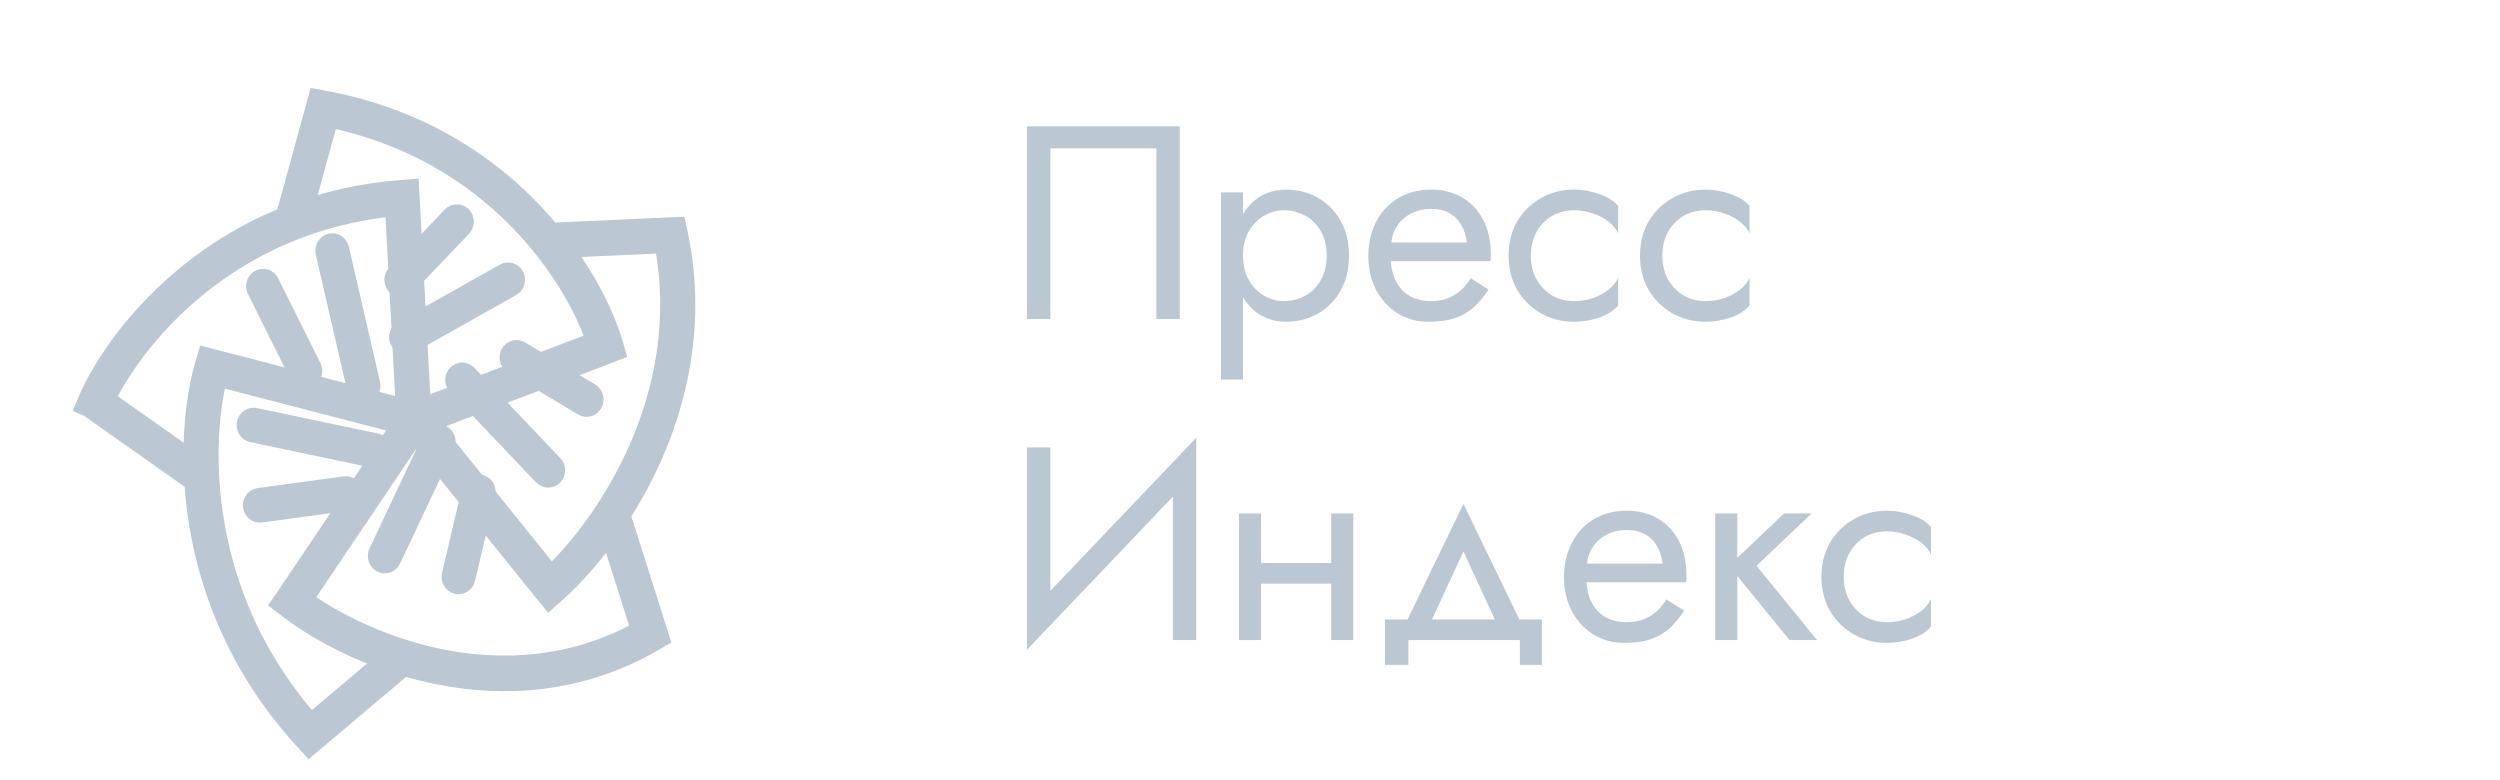 <svg width="109" height="34" viewBox="0 0 109 34" fill="none" xmlns="http://www.w3.org/2000/svg">
<g clip-path="url(#clip0_117_387)">
<path fill-rule="evenodd" clip-rule="evenodd" d="M20.087 9.848C20.181 9.749 20.183 9.586 20.09 9.485C19.998 9.384 19.846 9.382 19.751 9.482L17.331 12.017C17.236 12.116 17.235 12.279 17.327 12.38C17.42 12.481 17.572 12.483 17.666 12.384L20.087 9.848ZM22.262 12.428C22.379 12.362 22.424 12.207 22.363 12.082C22.301 11.956 22.157 11.908 22.039 11.974L17.594 14.473C17.477 14.539 17.431 14.694 17.493 14.82C17.554 14.945 17.699 14.994 17.817 14.928L22.262 12.428ZM14.431 10.678C14.559 10.644 14.689 10.728 14.721 10.866L16.081 16.761C16.113 16.898 16.034 17.038 15.906 17.072C15.777 17.106 15.647 17.022 15.616 16.884L14.256 10.989C14.224 10.852 14.302 10.713 14.431 10.678ZM11.357 12.25C11.474 12.183 11.62 12.23 11.682 12.355L13.523 16.052C13.585 16.178 13.541 16.333 13.424 16.4C13.307 16.466 13.162 16.419 13.1 16.294L11.259 12.597C11.196 12.472 11.241 12.316 11.357 12.25ZM10.821 18.483C10.847 18.344 10.973 18.254 11.103 18.281L16.381 19.393C16.511 19.421 16.596 19.556 16.57 19.695C16.544 19.834 16.418 19.924 16.288 19.897L11.01 18.785C10.88 18.757 10.795 18.622 10.821 18.483ZM19.235 19.029C19.353 19.092 19.401 19.247 19.341 19.373L16.992 24.357C16.932 24.483 16.788 24.534 16.67 24.471C16.551 24.407 16.504 24.252 16.564 24.126L18.913 19.142C18.973 19.016 19.117 18.965 19.235 19.029ZM11.09 22.061C11.073 21.921 11.166 21.792 11.298 21.775L15.05 21.265C15.181 21.247 15.301 21.347 15.317 21.487C15.334 21.628 15.241 21.756 15.11 21.774L11.358 22.284C11.226 22.302 11.106 22.202 11.09 22.061ZM21.098 21.503C21.13 21.365 21.052 21.226 20.924 21.191C20.795 21.157 20.665 21.24 20.633 21.378L19.76 25.089C19.728 25.227 19.806 25.366 19.934 25.4C20.062 25.435 20.193 25.352 20.225 25.214L21.098 21.503ZM22.31 15.458C22.375 15.335 22.521 15.29 22.637 15.36L25.694 17.193C25.809 17.262 25.851 17.418 25.786 17.542C25.721 17.666 25.575 17.71 25.459 17.64L22.402 15.807C22.287 15.738 22.245 15.582 22.31 15.458ZM19.981 16.384C20.074 16.282 20.226 16.281 20.32 16.38L24.069 20.32C24.164 20.42 24.165 20.582 24.072 20.683C23.98 20.784 23.828 20.786 23.733 20.687L19.984 16.746C19.889 16.647 19.888 16.485 19.981 16.384Z" fill="#BBC7D3" stroke="#BBC7D3"/>
<path fill-rule="evenodd" clip-rule="evenodd" d="M13.905 4.408L14.141 4.452C18.777 5.314 21.966 7.751 23.991 10.214L29.218 9.977L29.441 9.967L29.489 10.193C30.535 15.111 28.905 19.458 26.982 22.444L28.606 27.57L28.674 27.785L28.483 27.896C25.258 29.769 21.93 29.913 19.09 29.338C18.572 29.234 18.071 29.105 17.588 28.958L13.691 32.248L13.5 32.408L13.331 32.224C9.923 28.519 8.737 24.32 8.532 20.952L3.922 17.698L3.816 17.652C4.723 15.447 7.533 11.481 12.511 9.494L13.839 4.648L13.905 4.408ZM4.497 17.437L8.504 20.265C8.462 18.452 8.698 16.927 8.998 15.919L9.072 15.669L9.317 15.733L17.765 17.924L17.28 8.918C9.943 9.601 5.839 14.632 4.497 17.437ZM26.668 15.013C26.346 13.91 25.62 12.346 24.411 10.747L29.016 10.538C30.352 17.348 26.381 23.025 24.019 25.214L18.52 18.402L26.505 15.352L26.74 15.262L26.668 15.013ZM26.082 14.926L18.296 17.901L17.795 8.605L17.78 8.325L17.511 8.346C15.904 8.47 14.444 8.797 13.127 9.262L14.284 5.041C21.644 6.513 25.153 12.092 26.082 14.926ZM26.602 23.011C25.748 24.239 24.867 25.197 24.16 25.817L23.957 25.996L23.785 25.784L18.101 18.742L13.101 26.163C14.394 27.115 16.586 28.27 19.192 28.797C21.882 29.341 25.001 29.215 28.032 27.524L26.602 23.011ZM9.436 16.332L17.642 18.461L12.517 26.069L12.369 26.287L12.575 26.447C13.549 27.205 15.094 28.109 16.98 28.761L13.547 31.658C8.491 26.011 8.668 19.254 9.436 16.332Z" fill="#BBC7D3" stroke="#BBC7D3"/>
</g>
<path d="M50.416 6.468H45.796V13.908H44.776V5.508H51.436V13.908H50.416V6.468ZM54.194 16.548H53.234V8.388H54.194V16.548ZM58.815 11.148C58.815 11.74 58.691 12.252 58.443 12.684C58.194 13.116 57.862 13.448 57.447 13.68C57.038 13.912 56.583 14.028 56.078 14.028C55.623 14.028 55.218 13.912 54.867 13.68C54.523 13.448 54.251 13.116 54.05 12.684C53.858 12.252 53.763 11.74 53.763 11.148C53.763 10.548 53.858 10.036 54.05 9.612C54.251 9.18 54.523 8.848 54.867 8.616C55.218 8.384 55.623 8.268 56.078 8.268C56.583 8.268 57.038 8.384 57.447 8.616C57.862 8.848 58.194 9.18 58.443 9.612C58.691 10.036 58.815 10.548 58.815 11.148ZM57.843 11.148C57.843 10.724 57.755 10.364 57.578 10.068C57.41 9.772 57.182 9.548 56.895 9.396C56.614 9.244 56.303 9.168 55.959 9.168C55.678 9.168 55.403 9.244 55.13 9.396C54.858 9.548 54.635 9.772 54.459 10.068C54.282 10.364 54.194 10.724 54.194 11.148C54.194 11.572 54.282 11.932 54.459 12.228C54.635 12.524 54.858 12.748 55.13 12.9C55.403 13.052 55.678 13.128 55.959 13.128C56.303 13.128 56.614 13.052 56.895 12.9C57.182 12.748 57.41 12.524 57.578 12.228C57.755 11.932 57.843 11.572 57.843 11.148ZM60.27 11.388V10.572H63.954C63.922 10.284 63.842 10.032 63.714 9.816C63.594 9.592 63.422 9.42 63.198 9.3C62.982 9.172 62.714 9.108 62.394 9.108C62.074 9.108 61.782 9.176 61.518 9.312C61.254 9.448 61.042 9.644 60.882 9.9C60.73 10.148 60.654 10.444 60.654 10.788L60.63 11.148C60.63 11.572 60.702 11.932 60.846 12.228C60.99 12.524 61.194 12.748 61.458 12.9C61.722 13.052 62.034 13.128 62.394 13.128C62.666 13.128 62.906 13.088 63.114 13.008C63.33 12.92 63.522 12.804 63.69 12.66C63.858 12.508 64.002 12.332 64.122 12.132L64.902 12.624C64.718 12.904 64.514 13.152 64.29 13.368C64.066 13.576 63.794 13.74 63.474 13.86C63.154 13.972 62.754 14.028 62.274 14.028C61.778 14.028 61.33 13.904 60.93 13.656C60.538 13.408 60.226 13.068 59.994 12.636C59.77 12.196 59.658 11.7 59.658 11.148C59.658 11.044 59.662 10.944 59.67 10.848C59.678 10.752 59.69 10.656 59.706 10.56C59.786 10.104 59.946 9.704 60.186 9.36C60.426 9.016 60.734 8.748 61.11 8.556C61.494 8.364 61.922 8.268 62.394 8.268C62.914 8.268 63.37 8.384 63.762 8.616C64.154 8.848 64.458 9.176 64.674 9.6C64.89 10.016 64.998 10.516 64.998 11.1C64.998 11.148 64.998 11.196 64.998 11.244C64.998 11.292 64.994 11.34 64.986 11.388H60.27ZM66.746 11.148C66.746 11.532 66.826 11.872 66.986 12.168C67.154 12.464 67.378 12.7 67.658 12.876C67.946 13.044 68.27 13.128 68.63 13.128C68.926 13.128 69.202 13.084 69.458 12.996C69.722 12.9 69.95 12.776 70.142 12.624C70.334 12.464 70.47 12.296 70.55 12.12V13.32C70.358 13.544 70.082 13.72 69.722 13.848C69.37 13.968 69.006 14.028 68.63 14.028C68.094 14.028 67.61 13.904 67.178 13.656C66.746 13.408 66.402 13.068 66.146 12.636C65.898 12.196 65.774 11.7 65.774 11.148C65.774 10.588 65.898 10.092 66.146 9.66C66.402 9.228 66.746 8.888 67.178 8.64C67.61 8.392 68.094 8.268 68.63 8.268C69.006 8.268 69.37 8.332 69.722 8.46C70.082 8.58 70.358 8.752 70.55 8.976V10.176C70.47 9.992 70.334 9.824 70.142 9.672C69.95 9.52 69.722 9.4 69.458 9.312C69.202 9.216 68.926 9.168 68.63 9.168C68.27 9.168 67.946 9.252 67.658 9.42C67.378 9.588 67.154 9.824 66.986 10.128C66.826 10.424 66.746 10.764 66.746 11.148ZM72.477 11.148C72.477 11.532 72.556 11.872 72.716 12.168C72.885 12.464 73.109 12.7 73.388 12.876C73.677 13.044 74.001 13.128 74.361 13.128C74.656 13.128 74.933 13.084 75.189 12.996C75.453 12.9 75.68 12.776 75.873 12.624C76.064 12.464 76.201 12.296 76.281 12.12V13.32C76.088 13.544 75.812 13.72 75.453 13.848C75.1 13.968 74.737 14.028 74.361 14.028C73.825 14.028 73.341 13.904 72.909 13.656C72.477 13.408 72.132 13.068 71.876 12.636C71.629 12.196 71.504 11.7 71.504 11.148C71.504 10.588 71.629 10.092 71.876 9.66C72.132 9.228 72.477 8.888 72.909 8.64C73.341 8.392 73.825 8.268 74.361 8.268C74.737 8.268 75.1 8.332 75.453 8.46C75.812 8.58 76.088 8.752 76.281 8.976V10.176C76.201 9.992 76.064 9.824 75.873 9.672C75.68 9.52 75.453 9.4 75.189 9.312C74.933 9.216 74.656 9.168 74.361 9.168C74.001 9.168 73.677 9.252 73.388 9.42C73.109 9.588 72.885 9.824 72.716 10.128C72.556 10.424 72.477 10.764 72.477 11.148ZM52.096 20.648L44.776 28.328L44.836 26.768L52.156 19.088L52.096 20.648ZM45.796 19.508V27.008L44.776 28.328V19.508H45.796ZM52.156 19.088V27.908H51.136V20.408L52.156 19.088ZM54.585 25.448V24.548H58.665V25.448H54.585ZM58.041 22.388H59.001V27.908H58.041V22.388ZM54.021 22.388H54.981V27.908H54.021V22.388ZM63.806 24.044L62.186 27.548H61.106L63.806 21.968L66.506 27.548H65.426L63.806 24.044ZM66.266 27.908H61.406V28.988H60.386V27.008H67.226V28.988H66.266V27.908ZM68.802 25.388V24.572H72.486C72.454 24.284 72.374 24.032 72.246 23.816C72.126 23.592 71.954 23.42 71.73 23.3C71.513 23.172 71.246 23.108 70.925 23.108C70.606 23.108 70.314 23.176 70.049 23.312C69.785 23.448 69.573 23.644 69.413 23.9C69.261 24.148 69.186 24.444 69.186 24.788L69.162 25.148C69.162 25.572 69.234 25.932 69.377 26.228C69.522 26.524 69.725 26.748 69.99 26.9C70.254 27.052 70.566 27.128 70.925 27.128C71.198 27.128 71.438 27.088 71.645 27.008C71.862 26.92 72.053 26.804 72.222 26.66C72.389 26.508 72.534 26.332 72.653 26.132L73.433 26.624C73.249 26.904 73.046 27.152 72.822 27.368C72.597 27.576 72.326 27.74 72.005 27.86C71.686 27.972 71.285 28.028 70.805 28.028C70.309 28.028 69.862 27.904 69.462 27.656C69.07 27.408 68.757 27.068 68.525 26.636C68.302 26.196 68.189 25.7 68.189 25.148C68.189 25.044 68.194 24.944 68.201 24.848C68.21 24.752 68.222 24.656 68.237 24.56C68.317 24.104 68.478 23.704 68.718 23.36C68.957 23.016 69.266 22.748 69.641 22.556C70.025 22.364 70.454 22.268 70.925 22.268C71.445 22.268 71.901 22.384 72.293 22.616C72.686 22.848 72.99 23.176 73.206 23.6C73.421 24.016 73.529 24.516 73.529 25.1C73.529 25.148 73.529 25.196 73.529 25.244C73.529 25.292 73.525 25.34 73.517 25.388H68.802ZM74.785 22.388H75.745V27.908H74.785V22.388ZM77.785 22.388H78.985L76.585 24.668L79.225 27.908H78.025L75.385 24.668L77.785 22.388ZM80.387 25.148C80.387 25.532 80.467 25.872 80.627 26.168C80.795 26.464 81.019 26.7 81.299 26.876C81.587 27.044 81.911 27.128 82.271 27.128C82.567 27.128 82.843 27.084 83.099 26.996C83.363 26.9 83.591 26.776 83.783 26.624C83.975 26.464 84.111 26.296 84.191 26.12V27.32C83.999 27.544 83.723 27.72 83.363 27.848C83.011 27.968 82.647 28.028 82.271 28.028C81.735 28.028 81.251 27.904 80.819 27.656C80.387 27.408 80.043 27.068 79.787 26.636C79.539 26.196 79.415 25.7 79.415 25.148C79.415 24.588 79.539 24.092 79.787 23.66C80.043 23.228 80.387 22.888 80.819 22.64C81.251 22.392 81.735 22.268 82.271 22.268C82.647 22.268 83.011 22.332 83.363 22.46C83.723 22.58 83.999 22.752 84.191 22.976V24.176C84.111 23.992 83.975 23.824 83.783 23.672C83.591 23.52 83.363 23.4 83.099 23.312C82.843 23.216 82.567 23.168 82.271 23.168C81.911 23.168 81.587 23.252 81.299 23.42C81.019 23.588 80.795 23.824 80.627 24.128C80.467 24.424 80.387 24.764 80.387 25.148Z" fill="#BBC7D3"/>
<defs>
<clipPath id="clip0_117_387">
<rect width="33" height="33" fill="white" transform="translate(0.816 0.408)"/>
</clipPath>
</defs>
</svg>
